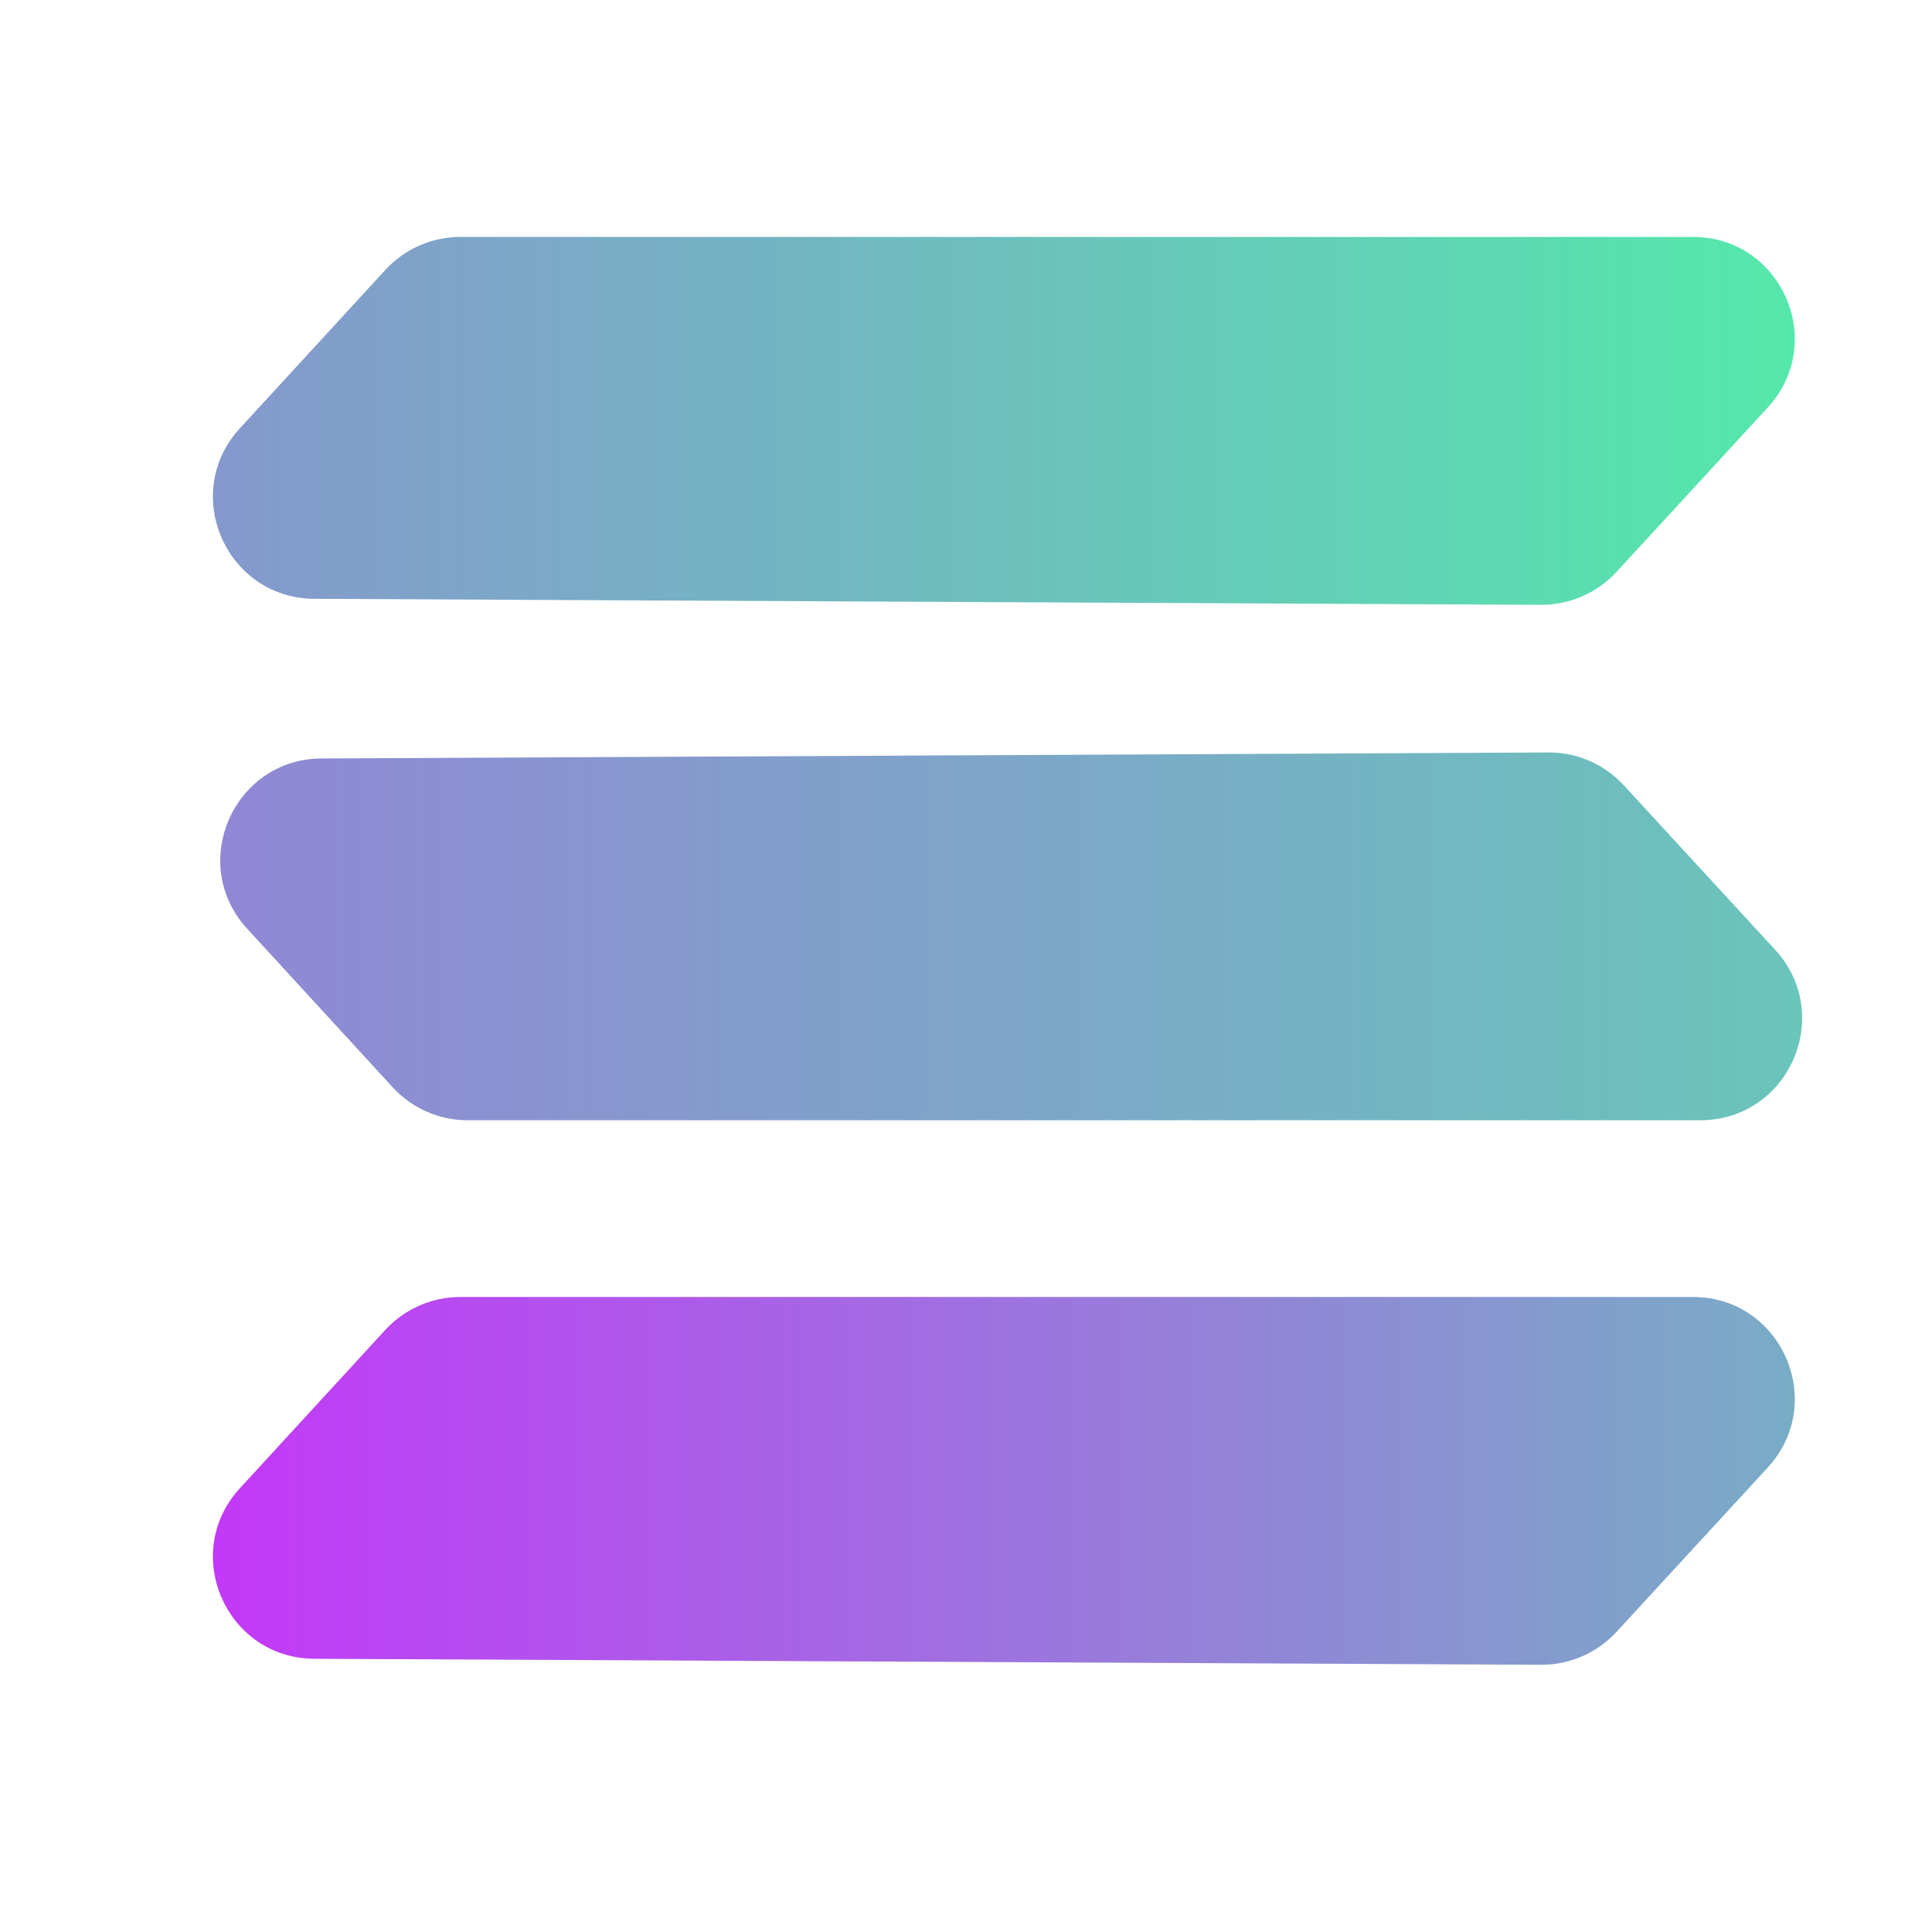 <svg width="19" height="19" viewBox="0 0 19 19" fill="none" xmlns="http://www.w3.org/2000/svg">
<mask id="mask0_909_6000" style="mask-type:alpha" maskUnits="userSpaceOnUse" x="0" y="0" width="19" height="19">
<rect x="0.83" y="0.059" width="18.17" height="18.17" fill="#E3E3E3"/>
</mask>
<g mask="url(#mask0_909_6000)">
<path d="M3.79 2.654C3.98 2.448 4.247 2.33 4.527 2.33H16.649C17.52 2.33 17.974 3.366 17.385 4.007L15.897 5.625C15.706 5.832 15.437 5.949 15.156 5.948L3.091 5.889C2.223 5.884 1.772 4.852 2.359 4.212L3.79 2.654Z" fill="url(#paint0_linear_909_6000)"/>
<path d="M3.79 13.078C3.98 12.872 4.247 12.755 4.527 12.755H16.649C17.52 12.755 17.974 13.791 17.385 14.432L15.897 16.049C15.706 16.256 15.437 16.373 15.156 16.372L3.091 16.313C2.223 16.308 1.772 15.276 2.359 14.636L3.79 13.078Z" fill="url(#paint1_linear_909_6000)"/>
<path d="M3.863 10.694C4.052 10.9 4.319 11.017 4.599 11.017H16.721C17.592 11.017 18.047 9.981 17.457 9.34L15.969 7.723C15.778 7.516 15.51 7.398 15.228 7.4L3.163 7.459C2.295 7.463 1.844 8.496 2.432 9.135L3.863 10.694Z" fill="url(#paint2_linear_909_6000)"/>
</g>
<defs>
<linearGradient id="paint0_linear_909_6000" x1="1.12" y1="5.95" x2="18.638" y2="5.95" gradientUnits="userSpaceOnUse">
<stop stop-color="#8893D0"/>
<stop offset="1" stop-color="#51EDA9"/>
</linearGradient>
<linearGradient id="paint1_linear_909_6000" x1="1.12" y1="16.374" x2="18.638" y2="16.374" gradientUnits="userSpaceOnUse">
<stop stop-color="#C731FC"/>
<stop offset="1" stop-color="#74B4C2"/>
</linearGradient>
<linearGradient id="paint2_linear_909_6000" x1="1.192" y1="7.398" x2="18.71" y2="7.398" gradientUnits="userSpaceOnUse">
<stop stop-color="#9383D7"/>
<stop offset="1" stop-color="#67C9B9"/>
</linearGradient>
</defs>
</svg>
